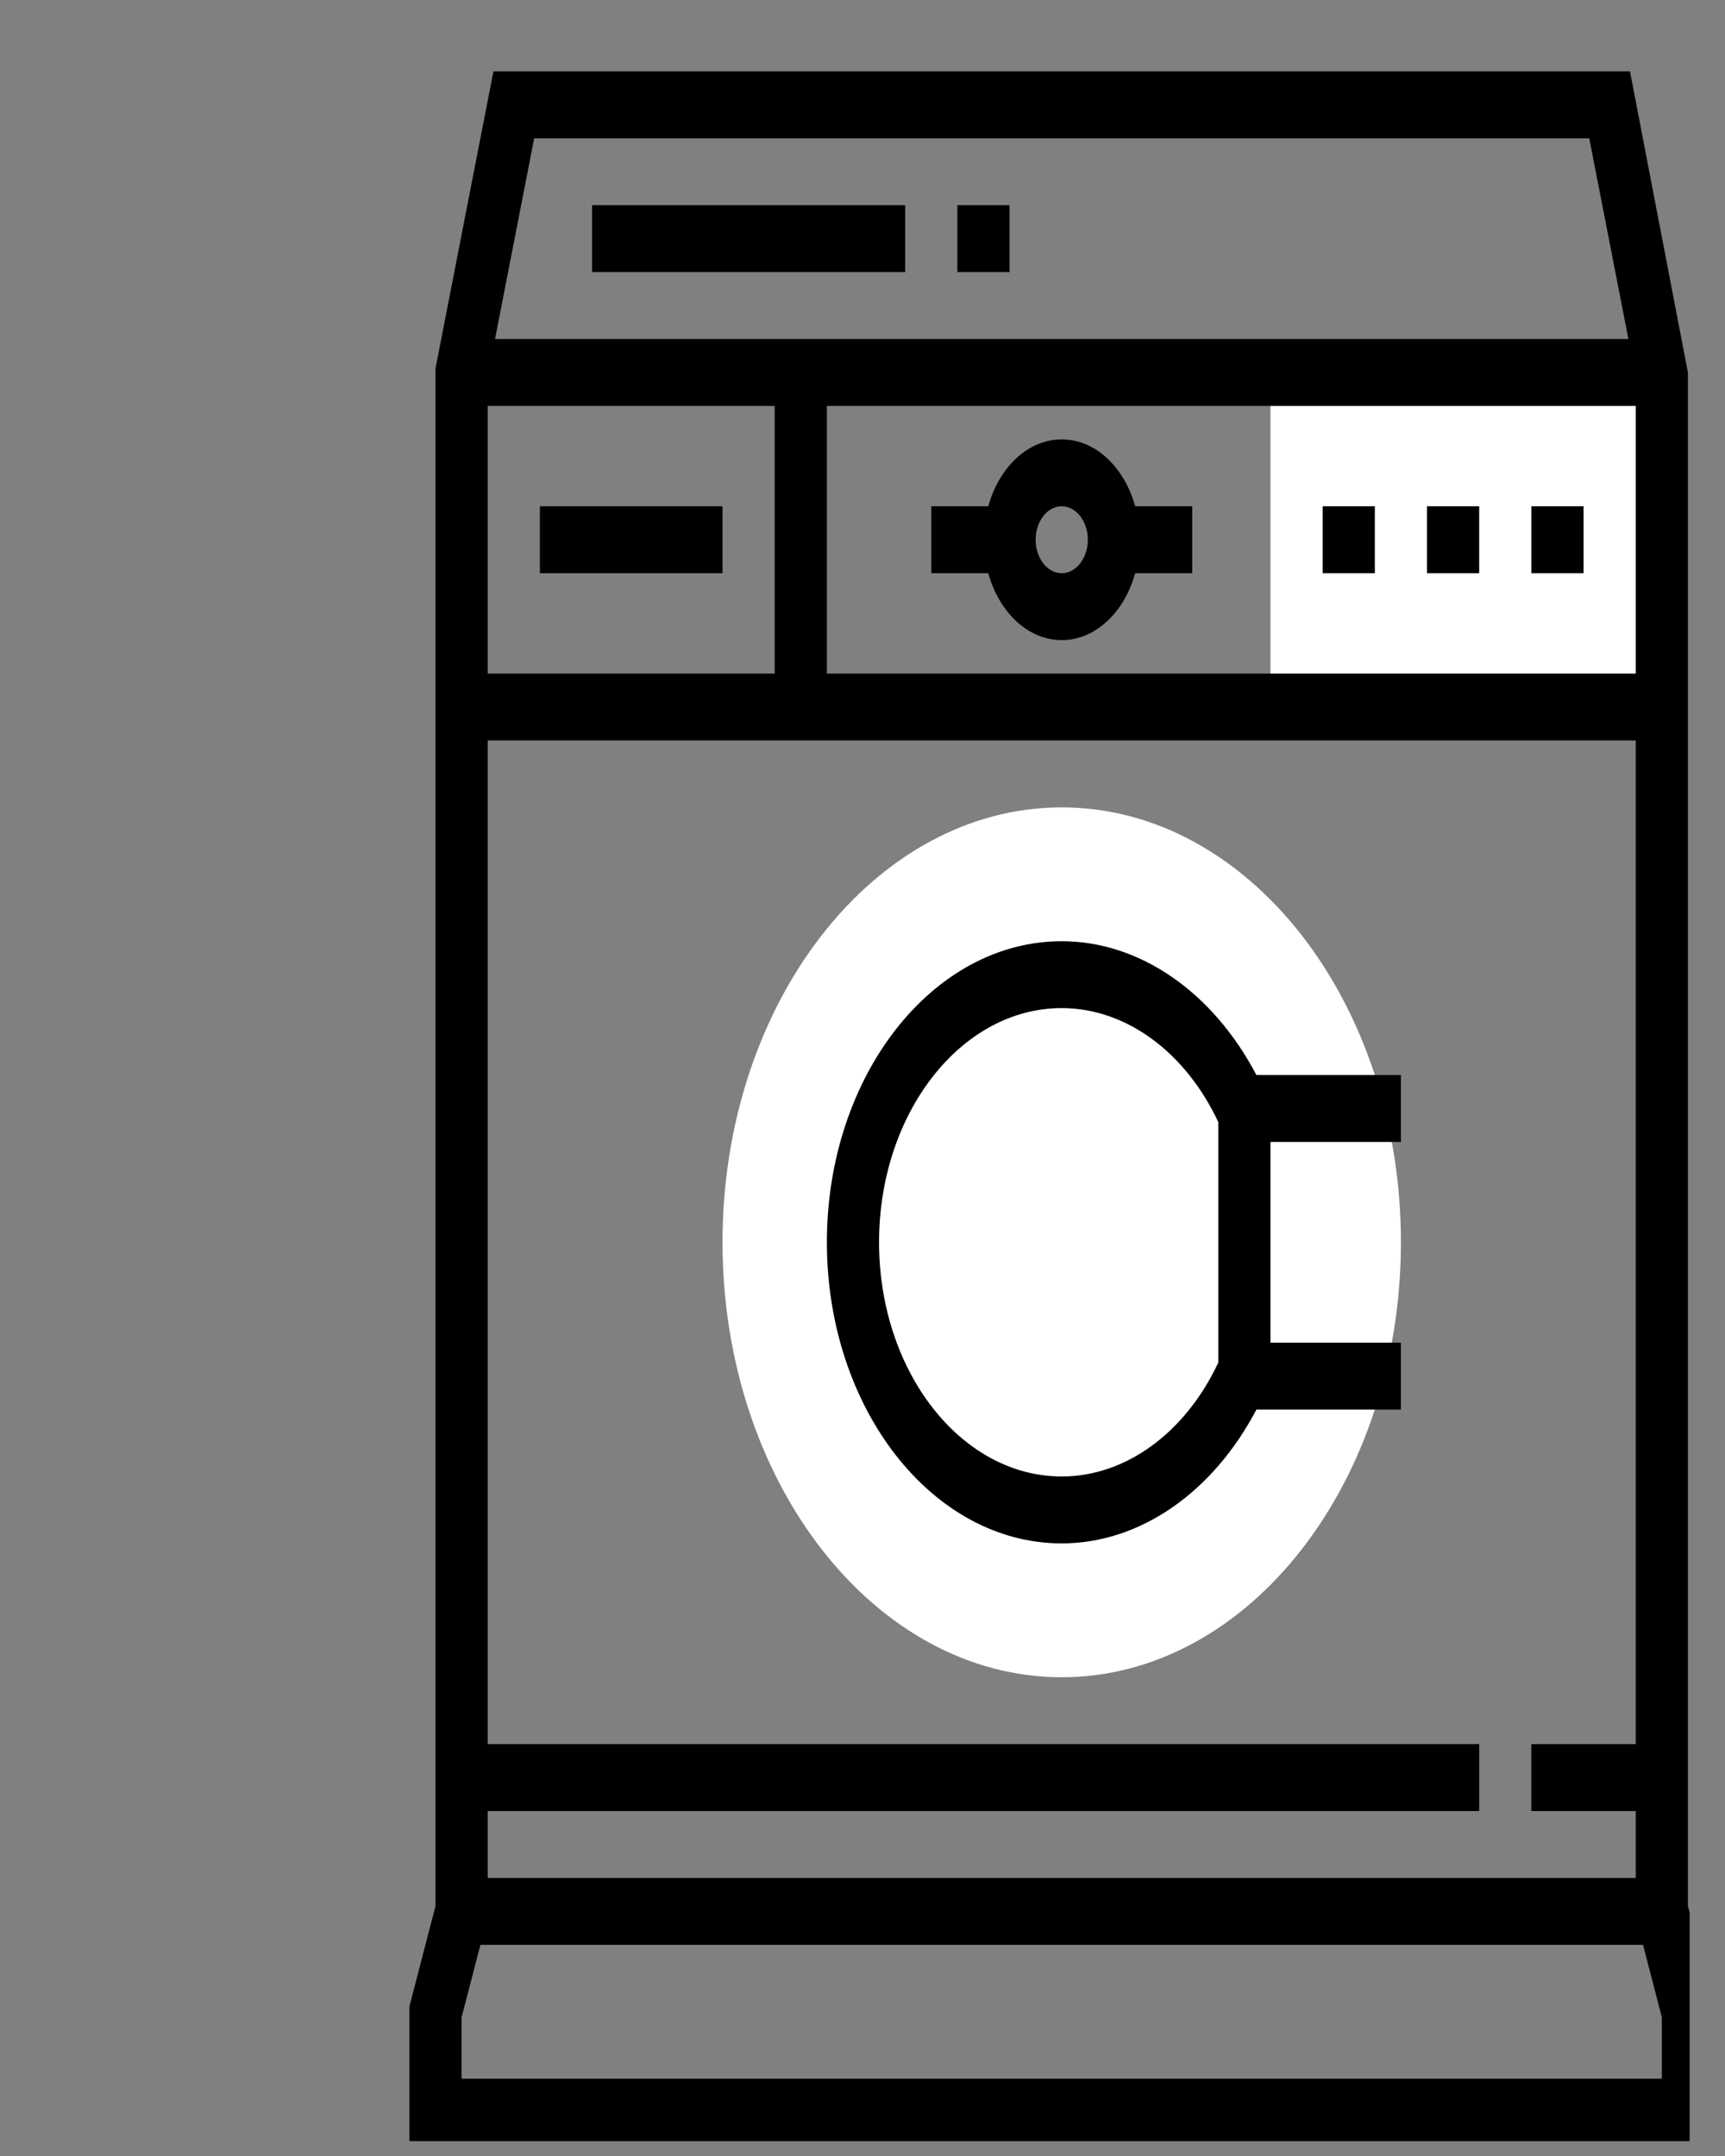 <svg width="40" height="50" viewBox="0 0 40 50" fill="none" xmlns="http://www.w3.org/2000/svg">
<rect x="0" y="0" width="40" height="50" fill="#808080" stroke="none"/>
<g clip-path="url(#clip0_2_121)">
<path d="M38.535 8.638H29.46V16.397H38.535V8.638Z" fill="white"/>
<path d="M24.62 38.897C20.283 38.897 16.754 34.372 16.754 28.81C16.754 23.249 20.283 18.724 24.62 18.724C28.956 18.724 32.485 23.249 32.485 28.81C32.485 34.372 28.956 38.897 24.62 38.897Z" fill="white"/>
<path d="M39.14 44.202V8.638L37.797 1.655H11.442L10.099 8.543V44.202L9.494 46.529V49.759H39.745V46.529L39.14 44.202ZM11.309 40.448V17.172H37.93V40.448H35.51V42H37.93V43.552H11.309V42H34.3V40.448H11.309ZM17.964 9.414V15.621H11.309V9.414H17.964ZM37.93 15.621H19.174V9.414H37.93V15.621ZM36.852 3.207L37.76 7.862H11.479L12.387 3.207H36.852ZM38.535 48.207H10.704V46.781L11.14 45.103H38.099L38.535 46.781V48.207Z" fill="black"/>
<path d="M24.62 21.828C21.617 21.828 19.174 24.96 19.174 28.81C19.174 32.661 21.617 35.793 24.62 35.793C26.435 35.793 28.127 34.609 29.134 32.69H32.485V31.138H29.46V26.483H32.485V24.931H29.134C28.127 23.012 26.435 21.828 24.62 21.828ZM24.62 34.241C22.284 34.241 20.384 31.804 20.384 28.81C20.384 25.816 22.284 23.379 24.62 23.379C26.104 23.379 27.486 24.392 28.25 26.022V31.6C27.486 33.229 26.104 34.241 24.62 34.241Z" fill="black"/>
<path d="M21.595 13.293H22.916C23.166 14.194 23.832 14.845 24.62 14.845C25.407 14.845 26.073 14.194 26.323 13.293H27.645V11.741H26.323C26.073 10.841 25.407 10.19 24.62 10.19C23.832 10.19 23.166 10.841 22.916 11.741H21.595V13.293ZM24.62 11.741C24.953 11.741 25.225 12.089 25.225 12.517C25.225 12.945 24.953 13.293 24.62 13.293C24.286 13.293 24.015 12.945 24.015 12.517C24.015 12.089 24.286 11.741 24.62 11.741Z" fill="black"/>
<path d="M31.88 11.741H30.67V13.293H31.88V11.741Z" fill="black"/>
<path d="M34.3 11.741H33.09V13.293H34.3V11.741Z" fill="black"/>
<path d="M36.72 11.741H35.51V13.293H36.72V11.741Z" fill="black"/>
<path d="M20.989 4.759H13.729V6.31H20.989V4.759Z" fill="black"/>
<path d="M23.41 4.759H22.2V6.31H23.41V4.759Z" fill="black"/>
<path d="M16.754 11.741H12.519V13.293H16.754V11.741Z" fill="black"/>
</g>
<defs>
<clipPath id="clip0_2_121">
<rect width="38.721" height="49.655" fill="white" transform="translate(0.459)"/>
</clipPath>
</defs>
</svg>
